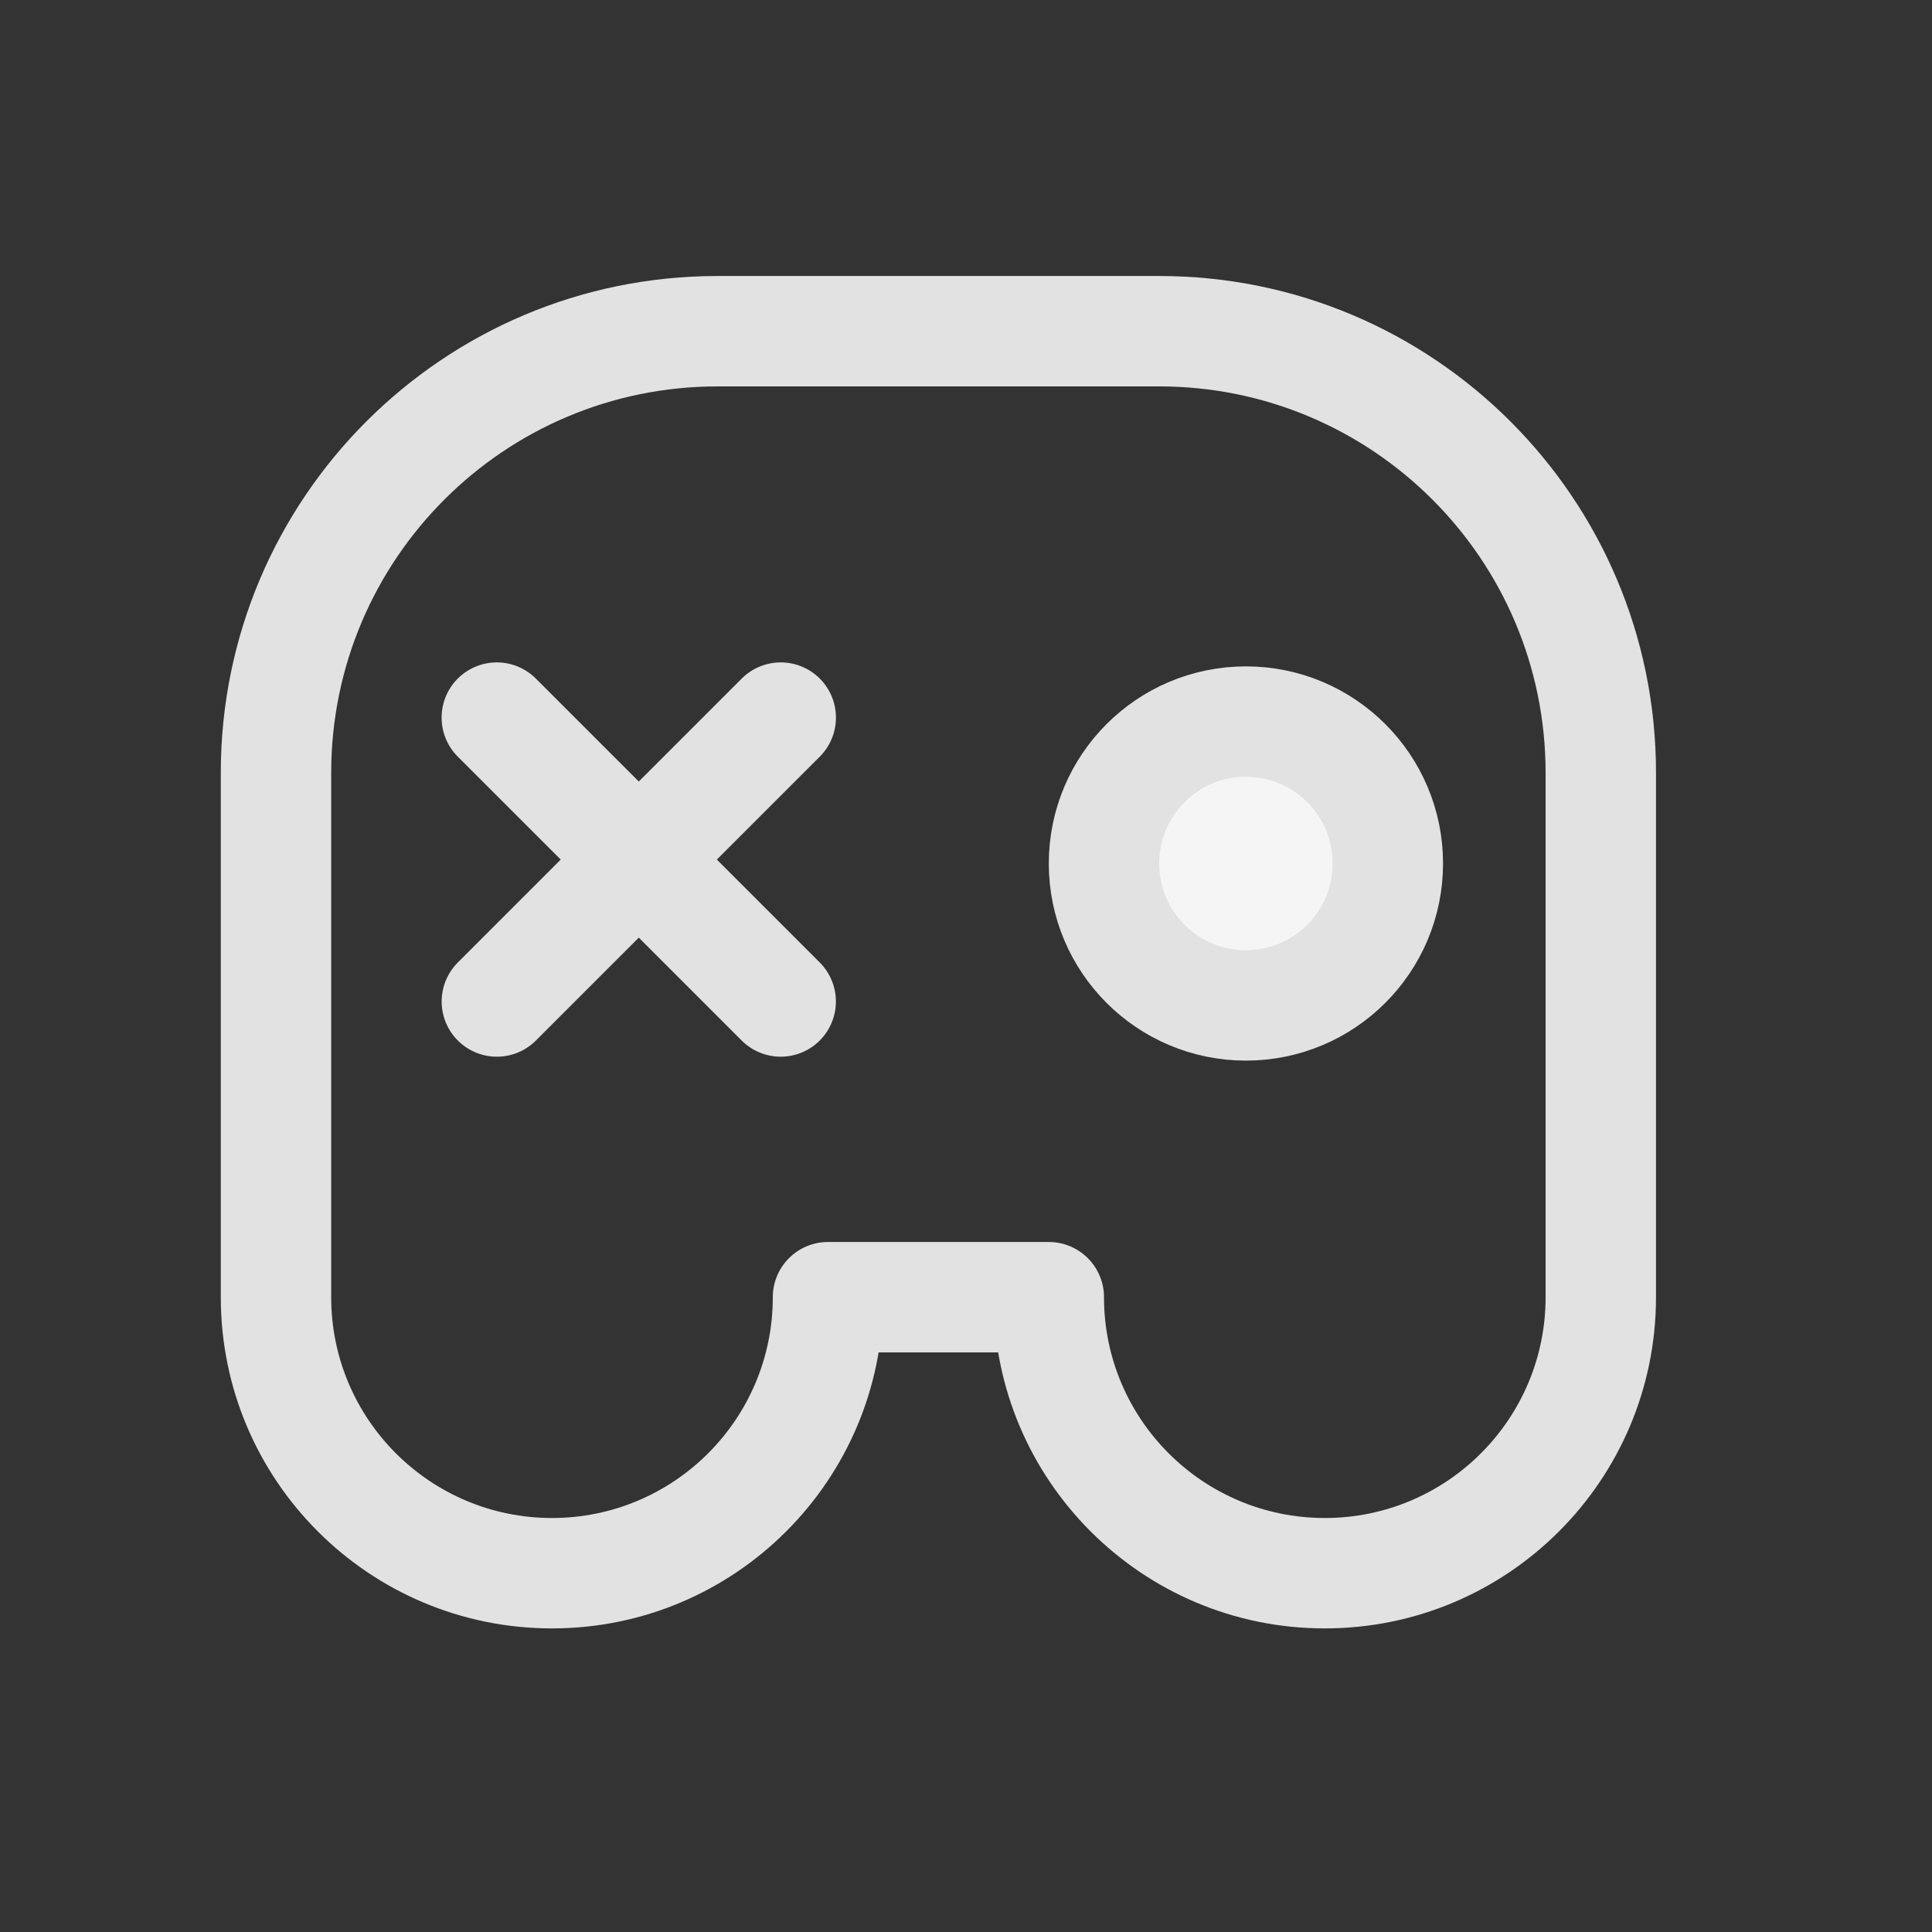 <svg xmlns="http://www.w3.org/2000/svg" width="35" height="35" viewBox="0 0 35 35" fill="none">
    <rect x="0" y="0" width="35" height="35" fill="#333333" stroke="none"/>
    <path d="M19 23.5H20C20 22.948 19.552 22.5 19 22.5V23.5ZM15 23.5V22.5C14.448 22.5 14 22.948 14 23.5H15ZM13 5C8.029 5 4 9.029 4 14H6C6 10.134 9.134 7 13 7V5ZM21 5H13V7H21V5ZM30 14C30 9.029 25.971 5 21 5V7C24.866 7 28 10.134 28 14H30ZM30 23.5V14H28V23.5H30ZM28 23.5C28 25.709 26.209 27.5 24 27.5V29.5C27.314 29.5 30 26.814 30 23.5H28ZM24 27.5C21.791 27.5 20 25.709 20 23.5H18C18 26.814 20.686 29.5 24 29.5V27.5ZM15 24.5H19V22.5H15V24.5ZM10 29.5C13.314 29.5 16 26.814 16 23.5H14C14 25.709 12.209 27.5 10 27.5V29.5ZM4 23.5C4 26.814 6.686 29.5 10 29.5V27.5C7.791 27.5 6 25.709 6 23.5H4ZM4 14V23.5H6V14H4Z" fill="#E2E2E2"/>
    <circle cx="22.571" cy="15.643" r="2.571" fill="#F5F5F5" stroke="#E2E2E2" stroke-width="2"/>
    <path d="M9 13L14.143 18.143" stroke="#E2E2E2" stroke-width="2" stroke-linecap="round"/>
    <path d="M14.144 13L9.001 18.143" stroke="#E2E2E2" stroke-width="2" stroke-linecap="round"/>
</svg>